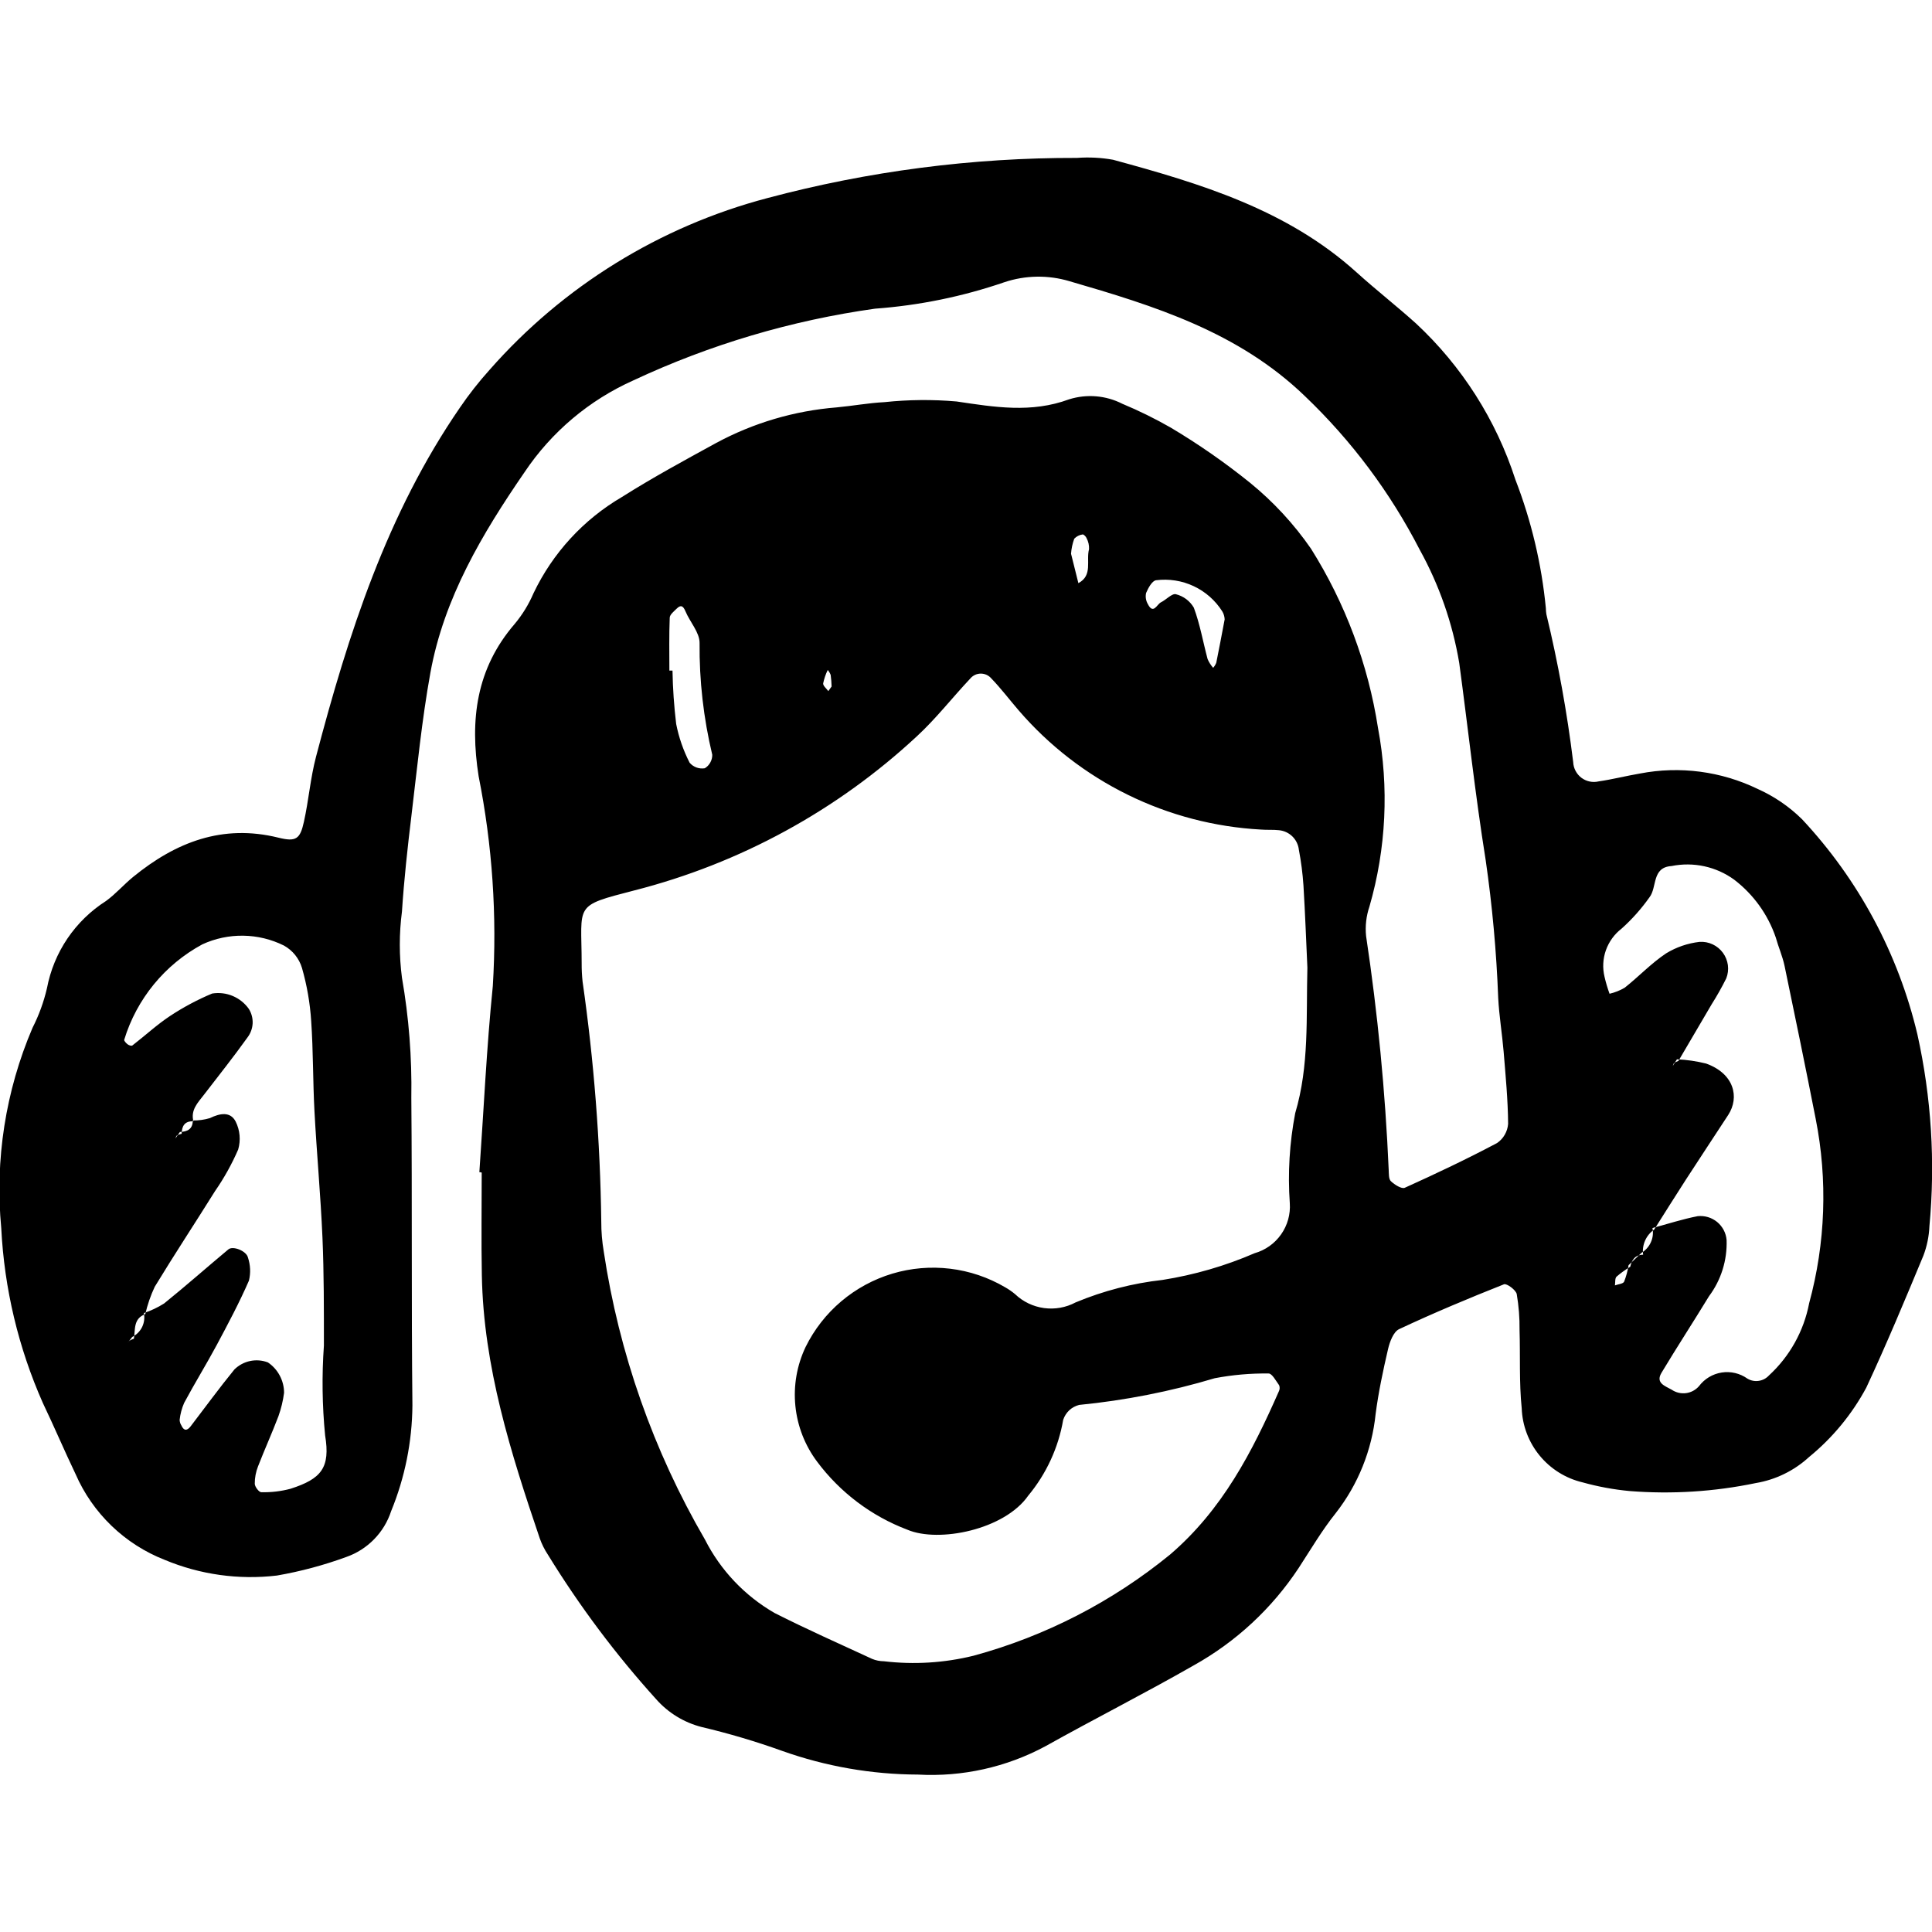 <svg width="60" height="60" viewBox="0 0 60 60" fill="none" xmlns="http://www.w3.org/2000/svg">
<g clipPath="url(#clip0_297_1526)">
<path fill-rule="evenodd" clip-rule="evenodd" d="M14.887 36.403C15.022 34.475 15.111 32.542 15.305 30.62C15.439 28.439 15.291 26.249 14.864 24.106C14.588 22.352 14.788 20.761 15.988 19.372C16.226 19.086 16.422 18.766 16.569 18.423C17.165 17.173 18.123 16.131 19.319 15.432C20.266 14.833 21.256 14.296 22.241 13.757C23.398 13.133 24.672 12.757 25.982 12.652C26.48 12.606 26.973 12.514 27.468 12.489C28.212 12.41 28.961 12.403 29.706 12.468C30.886 12.643 32.025 12.836 33.203 12.401C33.75 12.23 34.343 12.279 34.853 12.539C35.371 12.755 35.875 13.003 36.362 13.282C37.22 13.793 38.041 14.364 38.819 14.991C39.544 15.581 40.182 16.271 40.714 17.04C41.78 18.735 42.488 20.629 42.795 22.607C43.141 24.452 43.05 26.352 42.529 28.155C42.429 28.448 42.394 28.76 42.425 29.069C42.787 31.474 43.021 33.897 43.127 36.326C43.134 36.45 43.124 36.616 43.196 36.684C43.31 36.792 43.53 36.932 43.628 36.887C44.596 36.45 45.555 35.995 46.493 35.498C46.591 35.431 46.673 35.343 46.732 35.239C46.791 35.136 46.827 35.021 46.836 34.903C46.83 34.155 46.758 33.408 46.697 32.663C46.65 32.103 46.557 31.549 46.528 30.991C46.474 29.556 46.344 28.126 46.138 26.705C45.813 24.674 45.593 22.627 45.318 20.591C45.111 19.356 44.696 18.166 44.09 17.071C43.177 15.295 41.973 13.684 40.528 12.305C38.456 10.305 35.849 9.499 33.214 8.733C32.553 8.535 31.847 8.546 31.193 8.764C29.895 9.21 28.544 9.486 27.175 9.586C24.58 9.95 22.053 10.699 19.679 11.809C18.302 12.423 17.127 13.413 16.289 14.666C14.979 16.57 13.788 18.57 13.366 20.894C13.1 22.362 12.956 23.852 12.777 25.335C12.657 26.324 12.548 27.318 12.483 28.311C12.394 28.993 12.394 29.683 12.483 30.364C12.698 31.594 12.795 32.842 12.774 34.091C12.802 37.277 12.774 40.464 12.808 43.651C12.798 44.776 12.574 45.889 12.147 46.93C12.04 47.258 11.859 47.557 11.618 47.803C11.377 48.05 11.083 48.238 10.758 48.352C10.057 48.609 9.334 48.803 8.599 48.93C7.414 49.07 6.214 48.902 5.113 48.442C4.5 48.202 3.94 47.843 3.465 47.386C2.99 46.929 2.61 46.383 2.347 45.779C1.997 45.049 1.681 44.302 1.331 43.571C0.571 41.856 0.133 40.016 0.039 38.142C-0.162 36.02 0.172 33.88 1.01 31.92C1.209 31.53 1.359 31.117 1.458 30.691C1.563 30.138 1.779 29.612 2.095 29.145C2.411 28.679 2.819 28.283 3.294 27.98C3.595 27.761 3.844 27.471 4.135 27.233C5.455 26.156 6.908 25.584 8.649 26.015C9.195 26.151 9.321 26.055 9.438 25.523C9.587 24.852 9.64 24.163 9.814 23.502C10.816 19.691 12.015 15.956 14.281 12.662C14.562 12.249 14.871 11.856 15.205 11.485C17.487 8.889 20.491 7.032 23.834 6.151C26.969 5.315 30.201 4.896 33.446 4.904C33.82 4.876 34.196 4.895 34.565 4.961C37.282 5.7 39.972 6.507 42.133 8.461C42.734 9.004 43.374 9.504 43.976 10.046C45.401 11.373 46.463 13.042 47.062 14.895C47.558 16.177 47.876 17.52 48.008 18.888C48.009 18.951 48.014 19.013 48.024 19.075C48.389 20.589 48.667 22.123 48.857 23.669C48.861 23.763 48.886 23.856 48.93 23.939C48.974 24.023 49.036 24.097 49.111 24.154C49.187 24.211 49.274 24.251 49.366 24.27C49.459 24.29 49.555 24.289 49.647 24.267C50.078 24.204 50.504 24.095 50.932 24.022C52.169 23.784 53.45 23.952 54.584 24.5C55.096 24.729 55.563 25.047 55.962 25.44C57.719 27.318 58.955 29.623 59.547 32.126C59.98 34.079 60.106 36.087 59.92 38.079C59.907 38.392 59.844 38.701 59.733 38.994C59.162 40.368 58.588 41.746 57.959 43.095C57.514 43.923 56.909 44.656 56.18 45.251C55.718 45.675 55.142 45.956 54.523 46.059C53.238 46.326 51.921 46.409 50.612 46.306C50.116 46.26 49.624 46.169 49.144 46.035C48.622 45.911 48.154 45.618 47.814 45.203C47.473 44.788 47.278 44.272 47.258 43.735C47.176 42.93 47.216 42.112 47.191 41.301C47.196 40.929 47.166 40.557 47.104 40.19C47.077 40.059 46.792 39.851 46.707 39.885C45.609 40.32 44.518 40.777 43.45 41.278C43.274 41.361 43.16 41.671 43.107 41.897C42.952 42.565 42.809 43.236 42.721 43.914C42.606 45.035 42.178 46.1 41.485 46.988C41.057 47.523 40.706 48.12 40.331 48.696C39.501 49.953 38.381 50.992 37.065 51.724C35.551 52.59 33.992 53.378 32.47 54.229C31.256 54.883 29.884 55.188 28.507 55.111C27.071 55.106 25.647 54.858 24.294 54.377C23.474 54.082 22.637 53.834 21.789 53.634C21.243 53.494 20.752 53.194 20.379 52.772C19.122 51.382 17.996 49.878 17.015 48.281C16.911 48.124 16.827 47.956 16.764 47.779C15.861 45.12 15.015 42.446 14.964 39.602C14.944 38.539 14.96 37.476 14.96 36.416C14.939 36.406 14.914 36.404 14.887 36.403ZM5.642 35.21C5.592 35.221 5.543 35.239 5.496 35.262C5.47 35.277 5.463 35.323 5.448 35.355L5.587 35.155C5.82 35.146 5.987 35.066 5.987 34.797C6.167 34.8 6.346 34.776 6.519 34.724C6.829 34.573 7.154 34.51 7.319 34.832C7.453 35.101 7.481 35.41 7.397 35.699C7.201 36.151 6.961 36.583 6.68 36.988C6.059 37.983 5.413 38.962 4.805 39.963C4.677 40.235 4.579 40.52 4.512 40.812C4.137 40.949 4.204 41.288 4.159 41.575C4.113 41.59 4.068 41.609 4.026 41.633C4.001 41.652 3.98 41.676 3.964 41.703L4.106 41.52C4.24 41.454 4.348 41.345 4.414 41.211C4.479 41.076 4.498 40.924 4.468 40.778C4.688 40.705 4.9 40.605 5.096 40.481C5.772 39.936 6.424 39.358 7.092 38.801C7.233 38.681 7.657 38.85 7.701 39.056C7.778 39.287 7.789 39.535 7.731 39.771C7.432 40.457 7.081 41.116 6.728 41.776C6.404 42.379 6.042 42.965 5.719 43.568C5.646 43.736 5.599 43.913 5.579 44.095C5.581 44.156 5.599 44.215 5.632 44.266C5.705 44.432 5.804 44.446 5.918 44.299C6.372 43.707 6.812 43.102 7.282 42.527C7.417 42.396 7.586 42.305 7.77 42.267C7.953 42.229 8.145 42.244 8.32 42.311C8.475 42.415 8.601 42.556 8.688 42.72C8.776 42.885 8.822 43.068 8.822 43.255C8.79 43.503 8.731 43.746 8.647 43.982C8.448 44.506 8.216 45.017 8.014 45.538C7.946 45.71 7.911 45.893 7.912 46.078C7.912 46.172 8.044 46.343 8.113 46.342C8.42 46.35 8.726 46.314 9.022 46.235C9.985 45.926 10.262 45.579 10.097 44.578C10.006 43.652 9.993 42.719 10.059 41.791C10.059 40.67 10.062 39.545 10.014 38.426C9.957 37.12 9.836 35.816 9.766 34.511C9.716 33.577 9.729 32.639 9.664 31.707C9.628 31.149 9.532 30.597 9.378 30.06C9.289 29.764 9.088 29.515 8.818 29.365C8.425 29.17 7.994 29.065 7.556 29.059C7.118 29.052 6.683 29.144 6.285 29.327C5.118 29.957 4.246 31.021 3.858 32.289C3.848 32.323 3.916 32.397 3.963 32.432C4.01 32.467 4.085 32.489 4.112 32.467C4.504 32.165 4.87 31.824 5.281 31.552C5.694 31.28 6.132 31.046 6.589 30.855C6.805 30.82 7.026 30.846 7.228 30.931C7.429 31.016 7.603 31.155 7.729 31.334C7.812 31.468 7.853 31.624 7.846 31.781C7.838 31.939 7.783 32.09 7.688 32.216C7.254 32.823 6.789 33.407 6.332 34.001C6.144 34.245 5.915 34.47 6.007 34.824C5.74 34.81 5.645 34.967 5.642 35.21ZM50.977 38.908C51.106 38.831 51.209 38.715 51.27 38.577C51.332 38.439 51.349 38.286 51.319 38.138C51.788 38.012 52.25 37.861 52.724 37.769C52.831 37.758 52.94 37.768 53.044 37.799C53.148 37.83 53.244 37.882 53.328 37.95C53.411 38.019 53.48 38.104 53.531 38.2C53.581 38.296 53.612 38.401 53.621 38.508C53.643 39.136 53.451 39.752 53.075 40.255C52.59 41.051 52.08 41.833 51.6 42.632C51.406 42.955 51.714 43.042 51.915 43.158C52.045 43.247 52.204 43.285 52.361 43.265C52.517 43.245 52.661 43.167 52.764 43.048C52.935 42.821 53.187 42.669 53.468 42.625C53.748 42.581 54.035 42.649 54.266 42.813C54.372 42.877 54.495 42.902 54.617 42.884C54.739 42.867 54.851 42.808 54.934 42.718C55.582 42.123 56.02 41.336 56.185 40.472C56.694 38.605 56.763 36.645 56.388 34.747C56.077 33.164 55.752 31.582 55.422 30.001C55.359 29.699 55.23 29.411 55.147 29.111C54.904 28.4 54.455 27.777 53.858 27.32C53.581 27.118 53.264 26.976 52.929 26.903C52.593 26.83 52.247 26.828 51.91 26.896C51.29 26.936 51.469 27.556 51.225 27.868C50.974 28.223 50.684 28.549 50.36 28.839C50.137 29.011 49.968 29.243 49.873 29.509C49.779 29.774 49.764 30.061 49.83 30.335C49.871 30.513 49.923 30.689 49.986 30.862C50.152 30.823 50.311 30.76 50.457 30.674C50.894 30.328 51.283 29.913 51.745 29.606C52.061 29.414 52.414 29.293 52.781 29.251C52.921 29.242 53.061 29.268 53.187 29.327C53.314 29.387 53.424 29.477 53.507 29.59C53.589 29.702 53.642 29.834 53.661 29.973C53.679 30.112 53.662 30.253 53.611 30.383C53.473 30.661 53.32 30.932 53.154 31.194C52.814 31.778 52.471 32.362 52.126 32.946C52.079 32.964 52.034 32.987 51.992 33.015C51.969 33.033 51.964 33.072 51.95 33.103C51.994 33.035 52.037 32.966 52.079 32.898C52.385 32.911 52.689 32.956 52.986 33.03C53.856 33.343 54.028 34.075 53.672 34.625C53.234 35.296 52.792 35.962 52.357 36.634C52.025 37.148 51.7 37.668 51.372 38.186C51.248 38.271 51.151 38.389 51.09 38.527C51.029 38.665 51.008 38.817 51.029 38.966C50.783 38.97 50.676 39.124 50.629 39.34C50.479 39.431 50.336 39.533 50.203 39.648C50.15 39.7 50.167 39.826 50.153 39.919C50.252 39.882 50.404 39.871 50.438 39.805C50.503 39.639 50.549 39.467 50.577 39.291C50.711 39.16 50.844 39.034 50.977 38.908ZM40.602 30.051C40.565 29.247 40.533 28.372 40.48 27.499C40.455 27.126 40.407 26.755 40.337 26.387C40.319 26.231 40.248 26.086 40.136 25.976C40.023 25.866 39.877 25.798 39.721 25.783C39.534 25.762 39.346 25.779 39.159 25.763C37.721 25.684 36.314 25.317 35.022 24.681C33.73 24.046 32.58 23.156 31.64 22.066C31.354 21.735 31.09 21.384 30.787 21.07C30.746 21.022 30.696 20.984 30.639 20.958C30.582 20.932 30.52 20.919 30.457 20.919C30.394 20.92 30.332 20.934 30.276 20.961C30.219 20.989 30.169 21.028 30.13 21.076C29.574 21.666 29.074 22.312 28.481 22.86C26 25.169 22.979 26.817 19.695 27.654C17.799 28.145 18.061 28.062 18.064 29.918C18.063 30.106 18.072 30.293 18.092 30.48C18.446 32.949 18.64 35.439 18.673 37.934C18.672 38.246 18.698 38.559 18.75 38.867C19.223 42.02 20.29 45.056 21.893 47.812C22.377 48.767 23.129 49.56 24.057 50.094C25.053 50.598 26.074 51.051 27.086 51.519C27.202 51.567 27.327 51.591 27.453 51.592C28.383 51.702 29.325 51.644 30.234 51.42C32.467 50.813 34.546 49.742 36.338 48.278C37.962 46.886 38.889 45.09 39.72 43.2C39.733 43.172 39.74 43.142 39.741 43.11C39.742 43.079 39.736 43.048 39.724 43.019C39.625 42.884 39.505 42.653 39.397 42.655C38.836 42.648 38.276 42.697 37.725 42.802C36.351 43.213 34.941 43.491 33.514 43.631C33.399 43.66 33.293 43.717 33.206 43.798C33.12 43.88 33.055 43.982 33.018 44.095C32.869 44.961 32.494 45.772 31.933 46.448C31.197 47.507 29.154 47.922 28.178 47.506C27.062 47.083 26.089 46.349 25.375 45.392C24.997 44.888 24.764 44.289 24.701 43.662C24.638 43.035 24.747 42.403 25.018 41.833C25.286 41.288 25.664 40.805 26.127 40.413C26.591 40.021 27.13 39.729 27.712 39.554C28.294 39.38 28.905 39.328 29.508 39.401C30.11 39.473 30.692 39.67 31.215 39.977C31.324 40.039 31.427 40.11 31.523 40.19C31.77 40.426 32.084 40.577 32.422 40.623C32.76 40.669 33.104 40.608 33.405 40.447C34.268 40.087 35.177 39.852 36.106 39.749C37.09 39.593 38.05 39.315 38.964 38.919C39.296 38.825 39.586 38.619 39.785 38.336C39.984 38.054 40.08 37.711 40.056 37.366C39.99 36.431 40.047 35.491 40.224 34.57C40.663 33.093 40.562 31.61 40.602 30.05V30.051ZM20.788 20.825H20.885C20.894 21.379 20.933 21.932 20.999 22.482C21.081 22.901 21.222 23.307 21.417 23.687C21.474 23.754 21.547 23.805 21.63 23.835C21.712 23.865 21.801 23.873 21.888 23.859C21.96 23.815 22.019 23.754 22.059 23.68C22.1 23.607 22.121 23.524 22.12 23.441C21.848 22.302 21.715 21.134 21.726 19.964C21.726 19.638 21.426 19.317 21.287 18.983C21.217 18.817 21.144 18.772 21.014 18.903C20.93 18.986 20.802 19.086 20.799 19.182C20.777 19.73 20.788 20.278 20.788 20.825ZM38.033 19.234C38.029 19.147 38.004 19.062 37.959 18.987C37.744 18.647 37.436 18.375 37.072 18.204C36.708 18.033 36.302 17.969 35.902 18.02C35.779 18.038 35.658 18.262 35.593 18.415C35.566 18.535 35.587 18.66 35.65 18.765C35.817 19.091 35.928 18.771 36.05 18.708C36.214 18.629 36.398 18.422 36.518 18.454C36.634 18.483 36.743 18.535 36.839 18.606C36.934 18.678 37.015 18.768 37.075 18.871C37.267 19.385 37.361 19.938 37.504 20.471C37.547 20.569 37.605 20.66 37.676 20.74C37.716 20.694 37.749 20.641 37.772 20.584C37.858 20.166 37.936 19.743 38.033 19.235V19.234ZM33.262 17.196C33.319 17.424 33.403 17.767 33.49 18.11C33.944 17.869 33.724 17.411 33.821 17.055C33.827 16.937 33.801 16.82 33.746 16.716C33.729 16.666 33.653 16.59 33.621 16.598C33.522 16.611 33.431 16.658 33.362 16.73C33.307 16.88 33.273 17.038 33.262 17.197V17.196ZM25.826 21.319C25.823 21.199 25.813 21.079 25.797 20.96C25.776 20.904 25.745 20.852 25.706 20.807C25.641 20.939 25.594 21.08 25.564 21.224C25.558 21.3 25.668 21.384 25.724 21.463C25.758 21.417 25.792 21.368 25.826 21.32V21.319Z" fill="url(#paint0_linear_297_1526)"/>
</g>
<defs>
<linearGradient id="paint0_linear_297_1526" x1="-6.187" y1="0.769" x2="66.486" y2="14.062" gradientUnits="userSpaceOnUse">
<stop stopColor="#FC365F"/>
<stop offset="0.984" stopColor="#A00BFB"/>
</linearGradient>
<clipPath id="clip0_297_1526">
<rect width="60" height="60" fill="white"/>
</clipPath>
</defs>
</svg>
